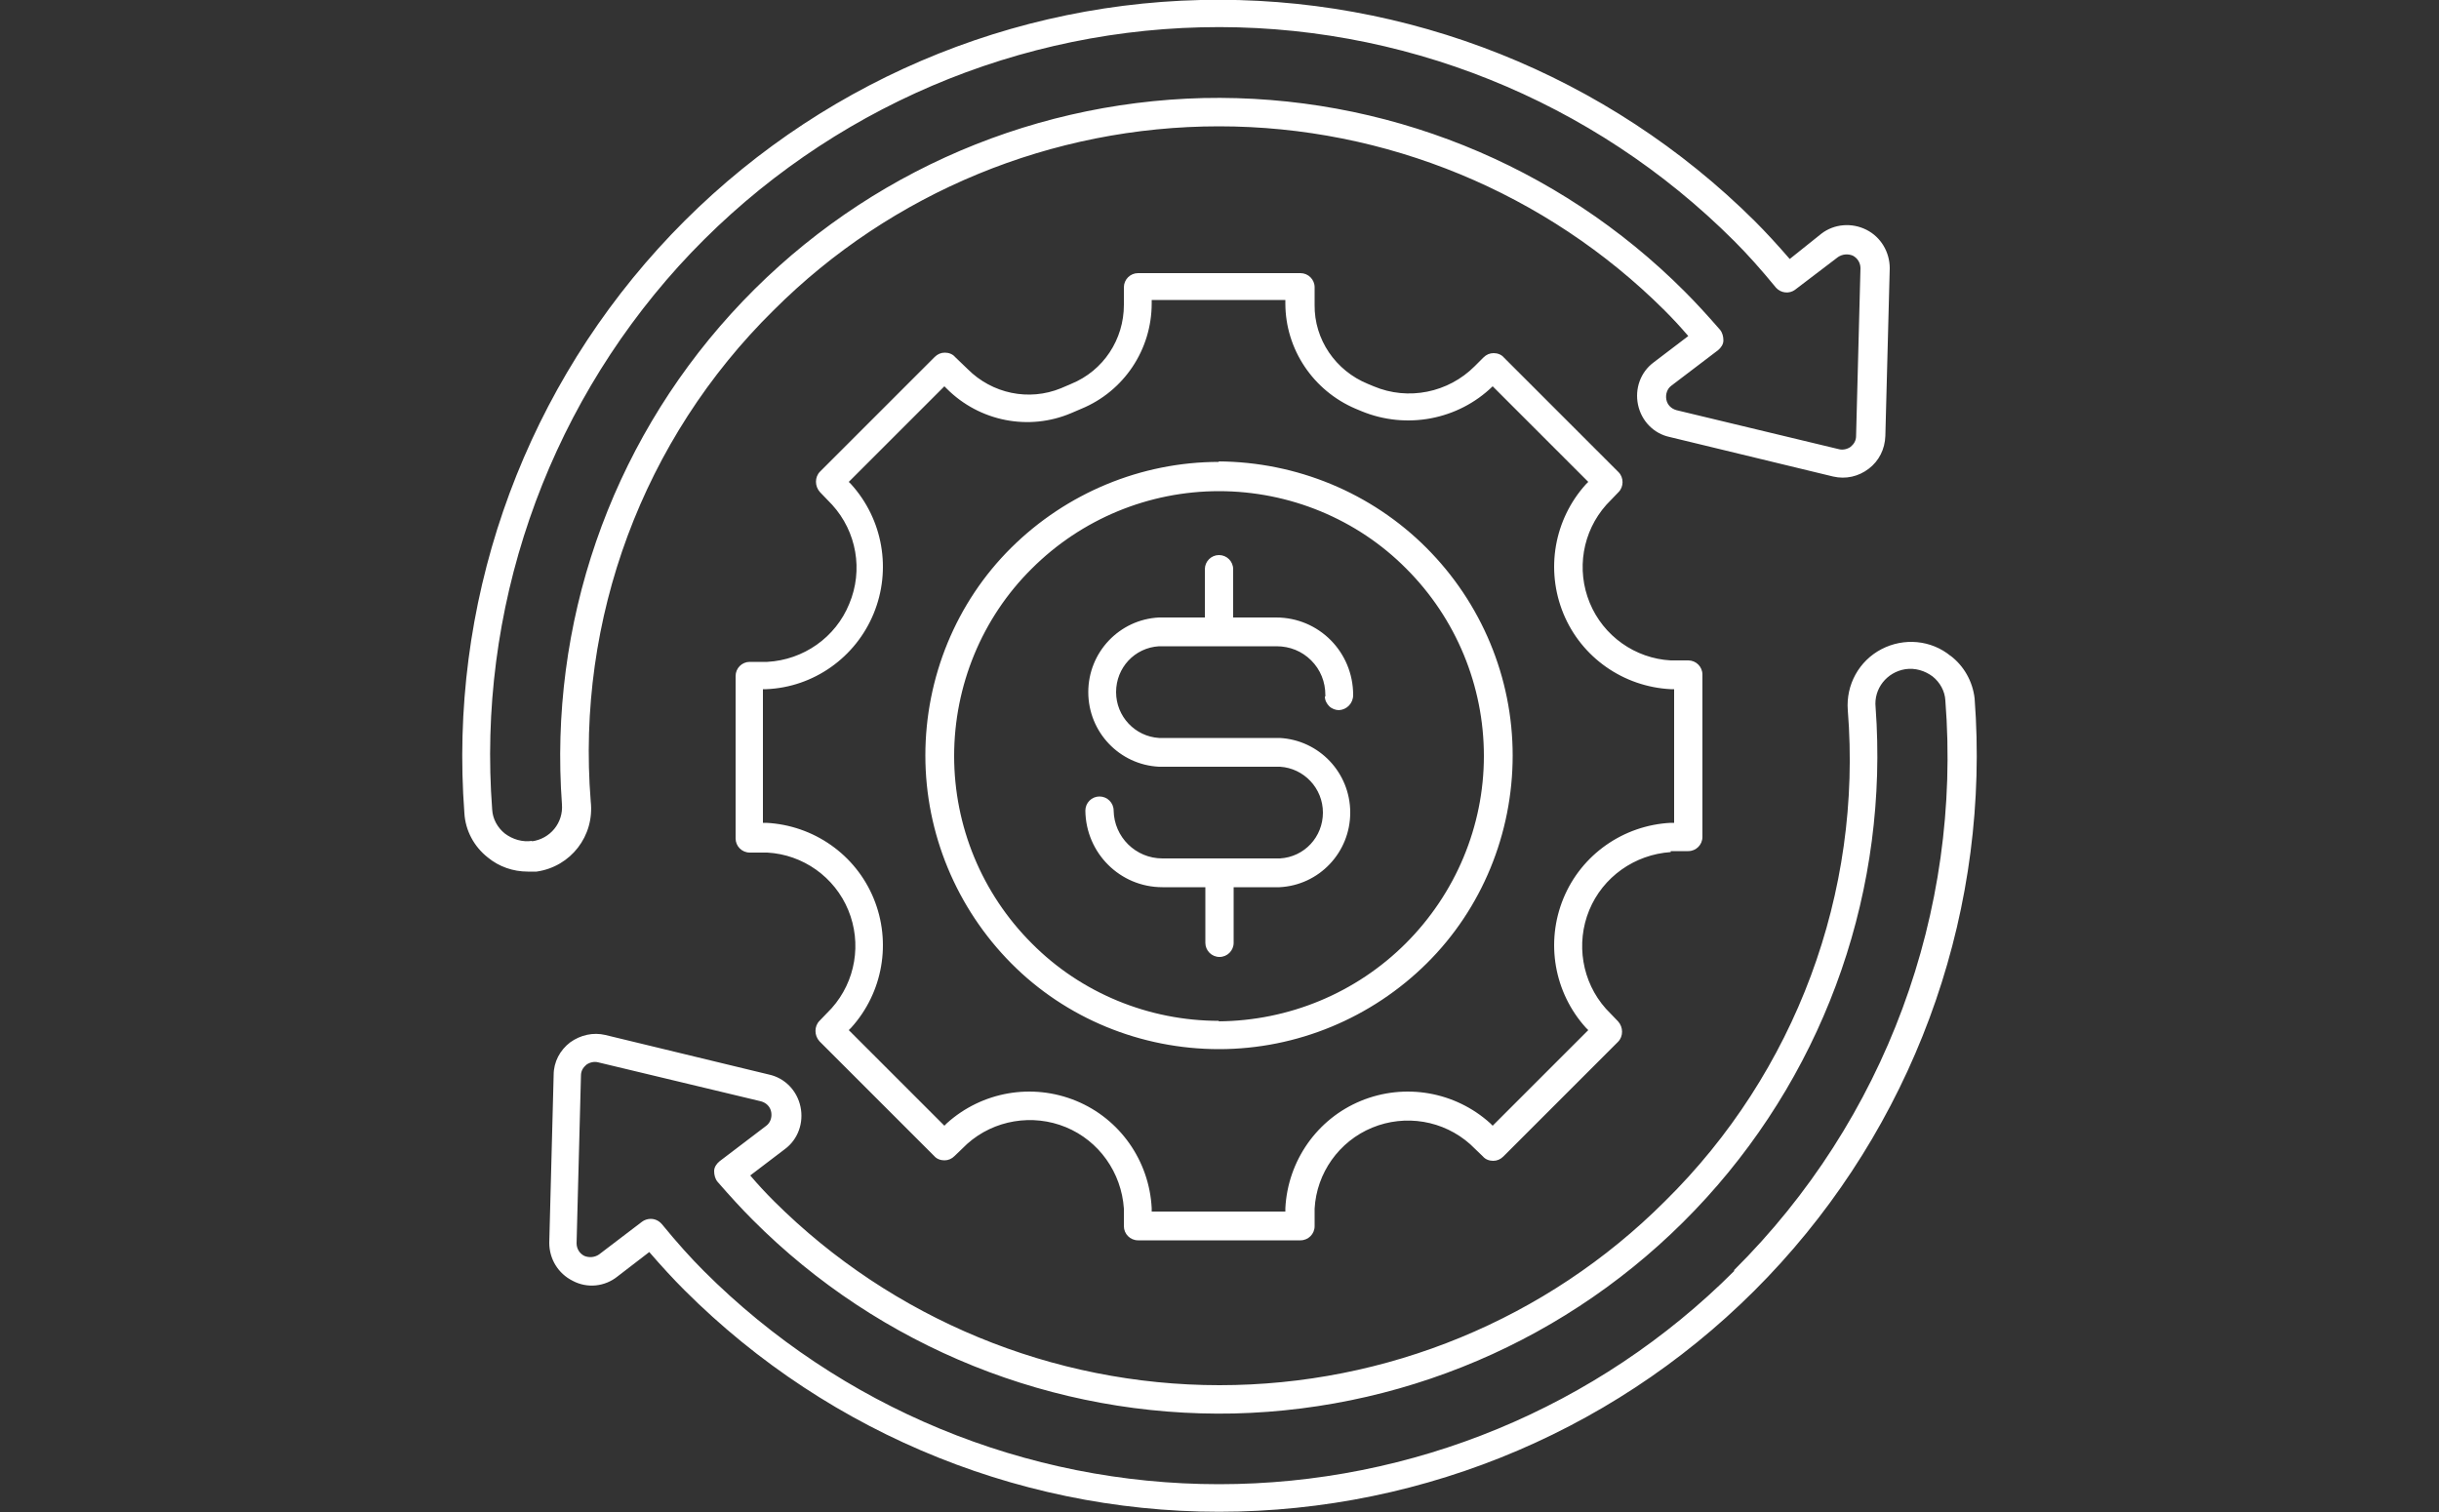 <?xml version="1.0" encoding="UTF-8"?>
<svg id="Layer_2" xmlns="http://www.w3.org/2000/svg" xmlns:xlink="http://www.w3.org/1999/xlink" viewBox="0 0 50 31">
  <rect x="0" y="0" width="50" height="31" fill="#333333" stroke="none"/>
  <defs>
    <style>
      .cls-1 {
        fill: #fff;
      }

      .cls-2 {
        fill: none;
      }

      .cls-3 {
        clip-path: url(#clippath);
      }
    </style>
    <clipPath id="clippath">
      <rect class="cls-2" width="50" height="31"/>
    </clipPath>
  </defs>
  <g id="Layer_1-2" data-name="Layer_1">
    <g class="cls-3">
      <path class="cls-1" d="M34.25,17.45h.36c.16,0,.29-.13.29-.29v-3.33c0-.16-.13-.29-.29-.29h-.36c-.73-.04-1.38-.5-1.66-1.18-.28-.68-.15-1.46.34-2.01l.25-.26h0c.11-.11.11-.3,0-.41l-2.35-2.35c-.05-.06-.13-.09-.21-.09s-.15.03-.21.09l-.18.18c-.54.54-1.36.71-2.07.41l-.12-.05c-.66-.27-1.1-.91-1.09-1.62v-.36c0-.16-.13-.29-.29-.29h-3.33c-.16,0-.29.13-.29.29v.36c0,.71-.42,1.35-1.08,1.62l-.21.09c-.66.27-1.41.11-1.91-.39l-.26-.25h0c-.05-.06-.13-.09-.21-.09s-.15.03-.21.09l-2.35,2.35c-.11.11-.11.3,0,.42l.25.26c.5.55.64,1.34.35,2.03-.28.69-.94,1.15-1.68,1.19h-.36c-.16,0-.29.13-.29.29v3.33c0,.16.13.29.29.29h.36c.73.04,1.38.5,1.66,1.18.28.68.15,1.46-.34,2.01l-.25.26h0c-.11.11-.11.3,0,.42l2.35,2.35c.05.06.13.09.21.09s.15-.03.21-.09l.26-.25c.55-.49,1.34-.62,2.02-.34.68.28,1.14.93,1.19,1.67v.36c0,.16.13.29.29.29h3.33c.16,0,.29-.13.29-.29v-.36c.04-.73.5-1.38,1.18-1.66.68-.28,1.46-.15,2.01.34l.26.25h0c.05.06.13.09.21.09s.15-.03.21-.09l2.35-2.35c.11-.11.11-.3,0-.42l-.25-.26c-.49-.55-.62-1.34-.34-2.02.28-.68.93-1.14,1.67-1.19h0ZM32.51,21.07l.05.05-1.96,1.96-.05-.05h0c-.72-.65-1.75-.83-2.65-.46-.9.37-1.5,1.23-1.55,2.2v.07h-2.74v-.07h0c-.05-.97-.65-1.83-1.55-2.2-.9-.37-1.93-.19-2.65.46l-.05.05-1.96-1.96.05-.05h0c.65-.72.83-1.75.46-2.65-.37-.9-1.23-1.5-2.2-1.55h-.07v-2.74h.07c.97-.04,1.83-.65,2.2-1.55.37-.9.19-1.93-.46-2.65l-.05-.05,1.96-1.96.05.05h0c.67.67,1.68.87,2.55.5l.21-.09h0c.87-.36,1.44-1.21,1.44-2.16v-.07h2.74v.07h0c0,.94.57,1.79,1.44,2.16l.12.05c.92.38,1.98.18,2.69-.51l1.96,1.96-.05.05h0c-.65.72-.83,1.75-.46,2.65.37.9,1.23,1.5,2.2,1.55h.07v2.74h-.07c-.97.05-1.83.65-2.2,1.55-.37.9-.19,1.93.46,2.65h0ZM39.99,13.45c-.4-.33-.96-.38-1.42-.14-.46.24-.73.73-.69,1.25.3,3.74-1.07,7.43-3.75,10.07-2.42,2.42-5.71,3.77-9.13,3.77s-6.71-1.36-9.13-3.77c-.16-.16-.32-.33-.49-.53l.71-.54h0c.27-.2.39-.54.32-.87-.07-.33-.32-.59-.65-.66l-3.35-.81c-.25-.06-.51,0-.72.15-.21.16-.34.4-.34.67l-.09,3.44c0,.33.18.63.48.78.3.16.66.12.92-.09l.65-.5c.26.3.49.55.72.78,3,3,7.11,4.65,11.36,4.54s8.27-1.95,11.12-5.1c2.85-3.15,4.29-7.33,3.97-11.57-.04-.35-.22-.67-.5-.88h0ZM35.55,26.06c-2.8,2.8-6.6,4.37-10.56,4.37s-7.76-1.57-10.56-4.37c-.27-.27-.54-.57-.86-.96-.06-.07-.14-.11-.23-.11-.06,0-.13.02-.18.06l-.88.67c-.09.06-.2.07-.3.03-.1-.05-.16-.15-.16-.26l.09-3.44c0-.09.04-.16.11-.22.07-.05.16-.07.24-.05l3.34.8c.11.03.19.11.21.22.02.11-.02.22-.1.28l-.96.73c-.06.05-.11.12-.11.2,0,.08.02.16.07.22.27.31.5.56.72.78h0c2.61,2.62,6.18,4.05,9.87,3.97,3.7-.09,7.19-1.68,9.68-4.42,2.49-2.74,3.74-6.37,3.47-10.06-.04-.38.23-.72.61-.78.2-.03.4.03.56.15.15.12.25.3.26.49.34,4.34-1.24,8.61-4.33,11.68h0ZM12.11,16.43c-.3-3.74,1.07-7.43,3.75-10.07,2.42-2.42,5.71-3.77,9.13-3.77s6.71,1.36,9.13,3.77c.16.16.32.33.49.53l-.71.54c-.27.2-.39.54-.32.87.07.33.32.59.65.66l3.35.81c.26.06.52,0,.73-.16.21-.16.33-.4.34-.67l.09-3.44h0c0-.33-.18-.64-.48-.79-.3-.15-.66-.12-.92.08l-.65.52c-.26-.3-.49-.55-.72-.78h0C32.96,1.54,28.85-.1,24.61,0c-4.25.1-8.27,1.95-11.12,5.1-2.85,3.15-4.29,7.33-3.97,11.57.02.36.2.69.48.91.23.19.52.29.82.29.06,0,.12,0,.18,0,.7-.1,1.19-.73,1.11-1.44h0ZM10.91,17.24c-.2.03-.4-.03-.56-.15-.15-.12-.25-.3-.26-.49-.31-4.08,1.08-8.11,3.82-11.14,2.75-3.03,6.62-4.8,10.71-4.9s8.04,1.49,10.93,4.38c.27.27.54.57.86.96.1.11.27.13.39.04l.88-.67c.09-.06.2-.07.3-.03.1.05.16.15.16.26l-.09,3.44c0,.09-.04.16-.11.22-.07.05-.16.07-.24.05l-3.33-.8c-.11-.03-.19-.11-.21-.22-.02-.11.02-.22.1-.28l.96-.73c.06-.05.11-.12.11-.2,0-.08-.02-.16-.07-.22-.27-.31-.5-.56-.72-.78h0c-2.61-2.62-6.18-4.05-9.87-3.97-3.7.09-7.19,1.68-9.68,4.42-2.49,2.74-3.74,6.37-3.47,10.06.03.38-.24.71-.62.76h0ZM24.99,9.47c-1.6,0-3.13.64-4.26,1.76s-1.76,2.66-1.76,4.26.64,3.13,1.76,4.26,2.66,1.76,4.26,1.76,3.13-.64,4.26-1.76,1.76-2.66,1.76-4.26c0-1.6-.64-3.13-1.77-4.26-1.13-1.13-2.66-1.76-4.26-1.77h0ZM24.99,20.93h0c-1.44,0-2.83-.57-3.84-1.59-1.02-1.02-1.59-2.4-1.59-3.84s.57-2.83,1.59-3.84c1.02-1.02,2.4-1.59,3.84-1.59s2.83.57,3.84,1.59c1.02,1.02,1.59,2.4,1.59,3.84,0,1.44-.58,2.82-1.6,3.84-1.02,1.02-2.4,1.59-3.84,1.6h0ZM27.17,14.28v-.03c0-.27-.1-.52-.29-.71-.19-.19-.44-.29-.71-.29h-2.41c-.5.03-.88.44-.88.94s.39.91.88.94h2.47c.81.04,1.45.71,1.45,1.53s-.64,1.49-1.45,1.53h-.94v1.14c0,.16-.13.29-.29.29s-.29-.13-.29-.29v-1.14h-.88c-.87,0-1.57-.7-1.58-1.57,0-.16.13-.29.29-.29s.29.13.29.29c.01.54.45.98,1,.98h2.41c.5-.03.88-.44.88-.94s-.39-.91-.88-.94h-2.48c-.81-.04-1.45-.71-1.45-1.53s.64-1.49,1.45-1.53h.94v-.99c0-.16.13-.29.29-.29s.29.13.29.29v.99h.88c.88,0,1.58.71,1.58,1.59,0,.17-.13.3-.29.31-.07,0-.15-.03-.2-.08-.05-.05-.09-.12-.09-.2h0Z"/>
    </g>
  </g>
</svg>